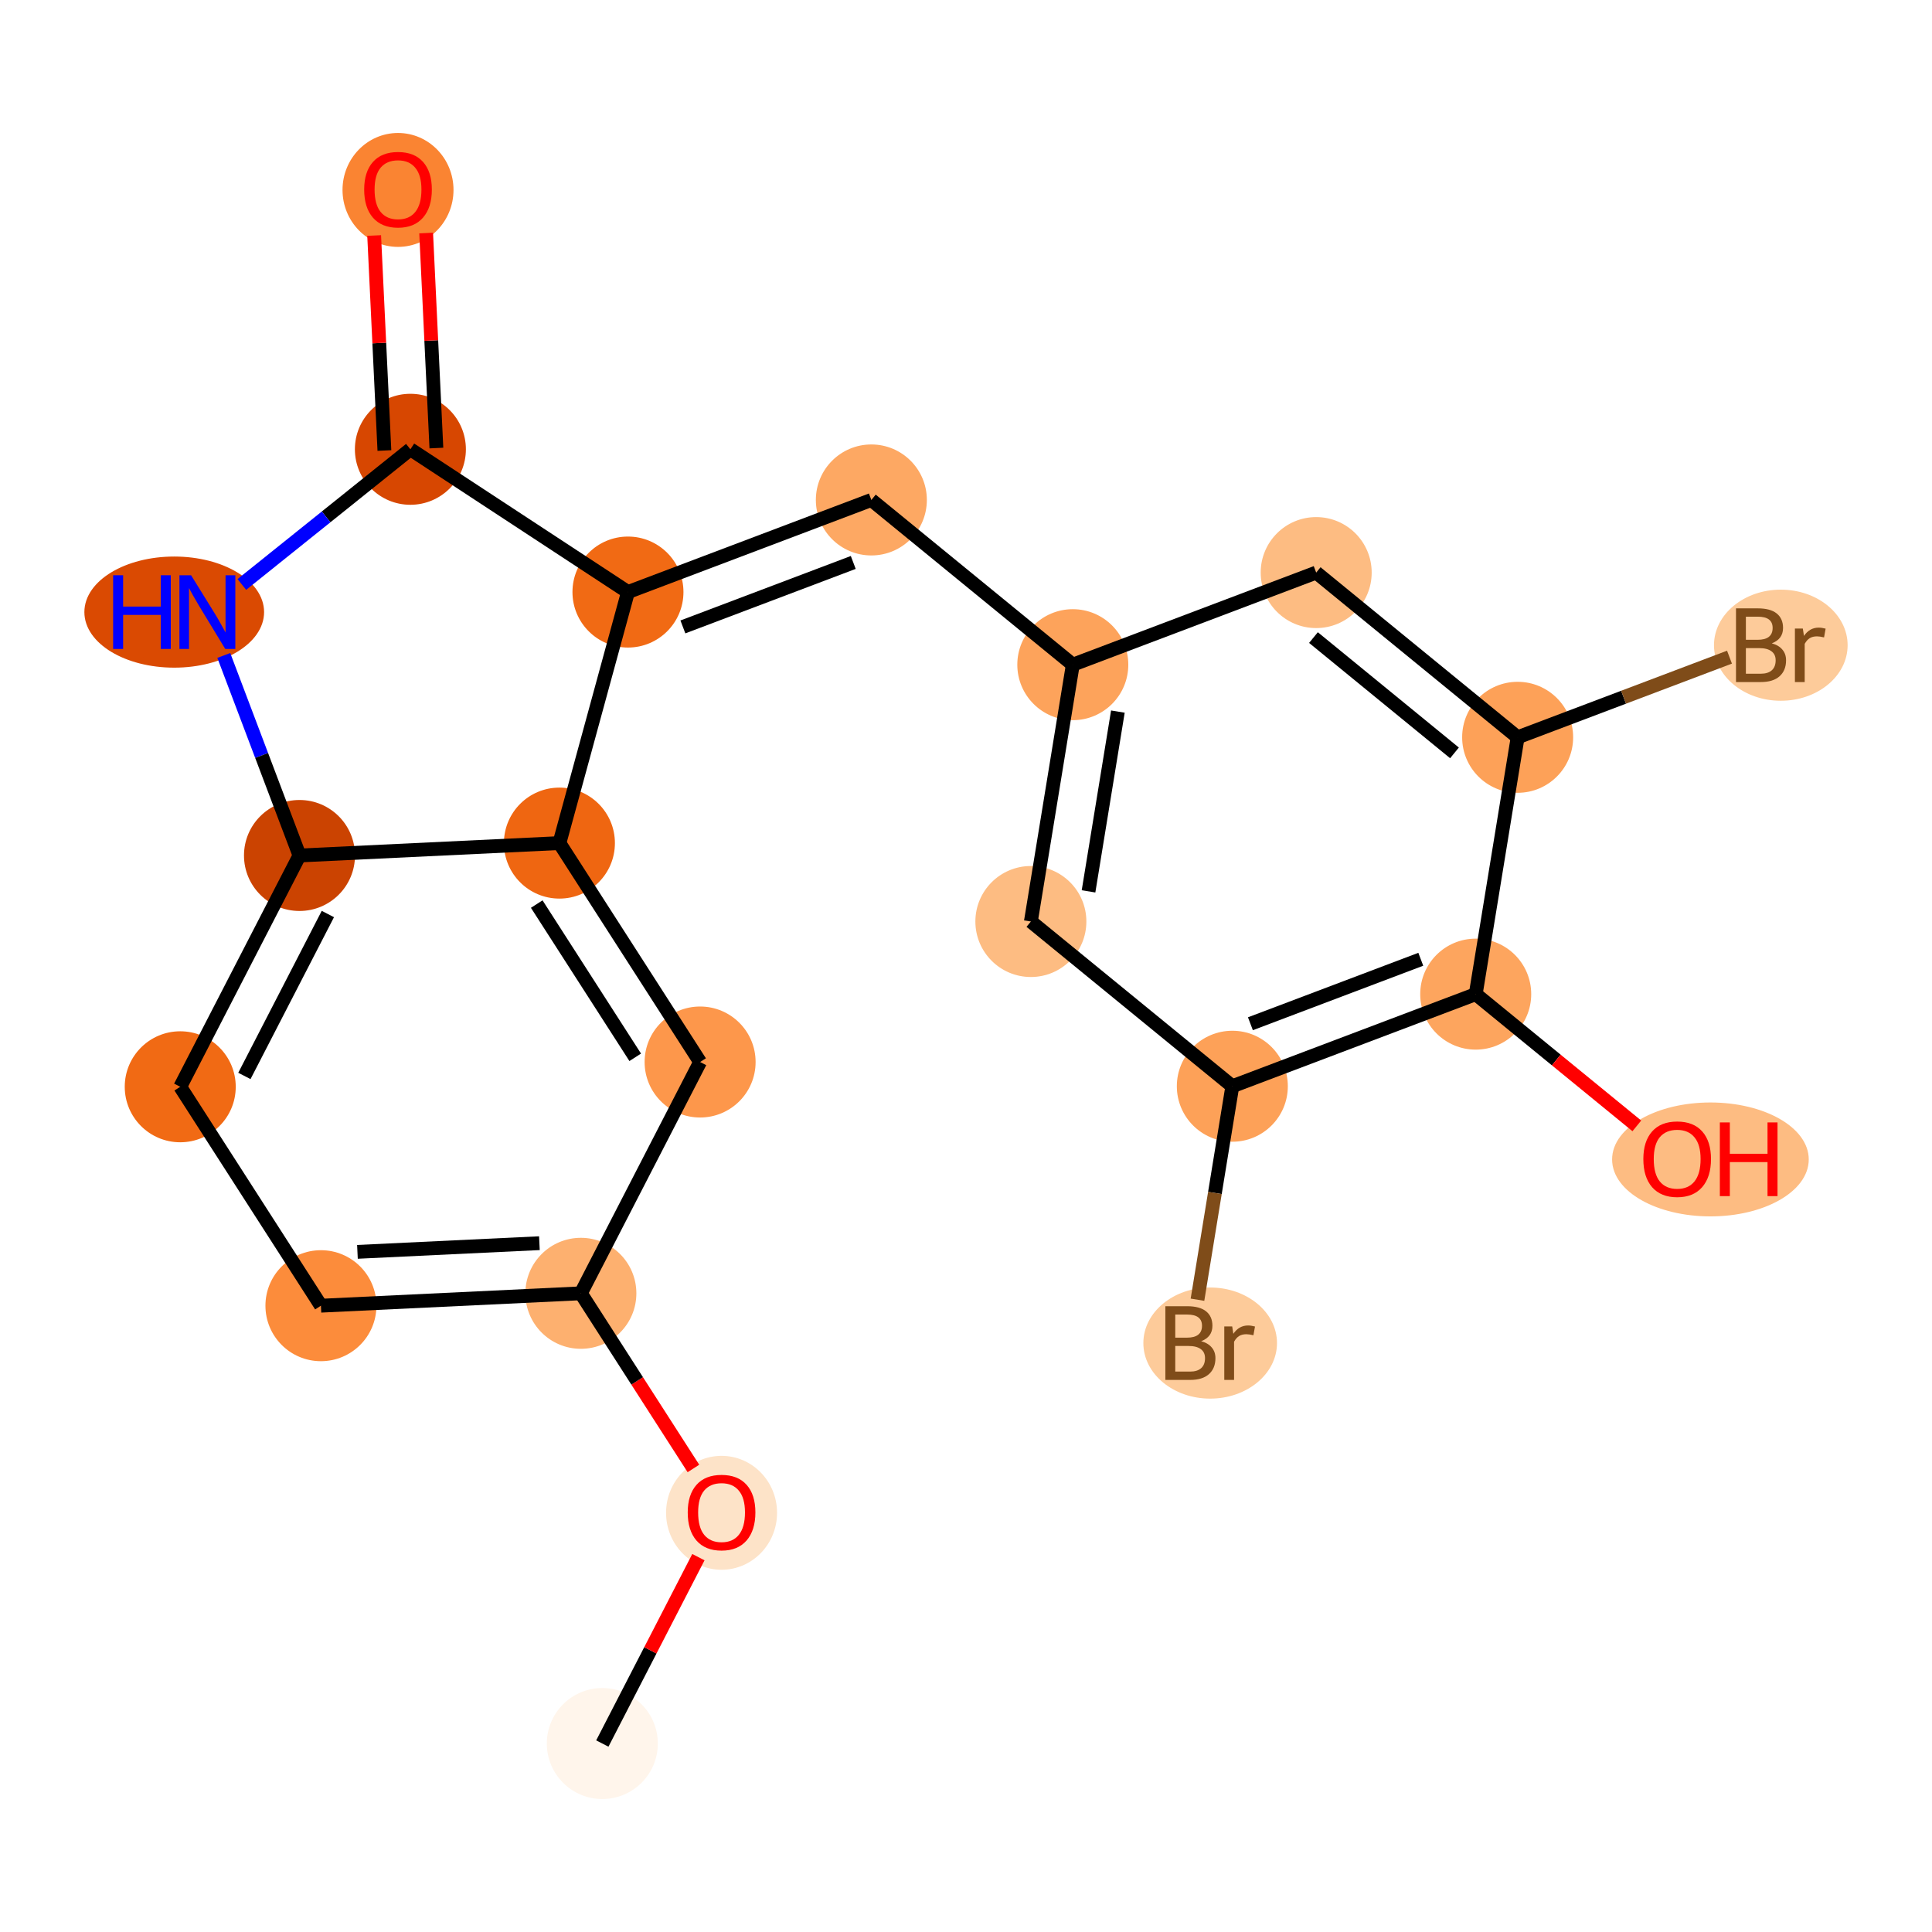 <?xml version='1.0' encoding='iso-8859-1'?>
<svg version='1.1' baseProfile='full'
              xmlns='http://www.w3.org/2000/svg'
                      xmlns:rdkit='http://www.rdkit.org/xml'
                      xmlns:xlink='http://www.w3.org/1999/xlink'
                  xml:space='preserve'
width='280px' height='280px' viewBox='0 0 280 280'>
<!-- END OF HEADER -->
<rect style='opacity:1.0;fill:#FFFFFF;stroke:none' width='280' height='280' x='0' y='0'> </rect>
<ellipse cx='87.293' cy='252.686' rx='7.543' ry='7.543'  style='fill:#FFF5EB;fill-rule:evenodd;stroke:#FFF5EB;stroke-width:1.0px;stroke-linecap:butt;stroke-linejoin:miter;stroke-opacity:1' />
<ellipse cx='104.574' cy='219.247' rx='7.543' ry='7.755'  style='fill:#FDE3C8;fill-rule:evenodd;stroke:#FDE3C8;stroke-width:1.0px;stroke-linecap:butt;stroke-linejoin:miter;stroke-opacity:1' />
<ellipse cx='84.184' cy='187.437' rx='7.543' ry='7.543'  style='fill:#FDB06F;fill-rule:evenodd;stroke:#FDB06F;stroke-width:1.0px;stroke-linecap:butt;stroke-linejoin:miter;stroke-opacity:1' />
<ellipse cx='46.512' cy='189.232' rx='7.543' ry='7.543'  style='fill:#FC8C3B;fill-rule:evenodd;stroke:#FC8C3B;stroke-width:1.0px;stroke-linecap:butt;stroke-linejoin:miter;stroke-opacity:1' />
<ellipse cx='26.122' cy='157.505' rx='7.543' ry='7.543'  style='fill:#F16A14;fill-rule:evenodd;stroke:#F16A14;stroke-width:1.0px;stroke-linecap:butt;stroke-linejoin:miter;stroke-opacity:1' />
<ellipse cx='43.404' cy='123.983' rx='7.543' ry='7.543'  style='fill:#CB4301;fill-rule:evenodd;stroke:#CB4301;stroke-width:1.0px;stroke-linecap:butt;stroke-linejoin:miter;stroke-opacity:1' />
<ellipse cx='81.075' cy='122.188' rx='7.543' ry='7.543'  style='fill:#EF6611;fill-rule:evenodd;stroke:#EF6611;stroke-width:1.0px;stroke-linecap:butt;stroke-linejoin:miter;stroke-opacity:1' />
<ellipse cx='101.465' cy='153.915' rx='7.543' ry='7.543'  style='fill:#FD974B;fill-rule:evenodd;stroke:#FD974B;stroke-width:1.0px;stroke-linecap:butt;stroke-linejoin:miter;stroke-opacity:1' />
<ellipse cx='91.009' cy='85.805' rx='7.543' ry='7.543'  style='fill:#F16A14;fill-rule:evenodd;stroke:#F16A14;stroke-width:1.0px;stroke-linecap:butt;stroke-linejoin:miter;stroke-opacity:1' />
<ellipse cx='126.283' cy='72.457' rx='7.543' ry='7.543'  style='fill:#FDA863;fill-rule:evenodd;stroke:#FDA863;stroke-width:1.0px;stroke-linecap:butt;stroke-linejoin:miter;stroke-opacity:1' />
<ellipse cx='155.479' cy='96.331' rx='7.543' ry='7.543'  style='fill:#FDA35B;fill-rule:evenodd;stroke:#FDA35B;stroke-width:1.0px;stroke-linecap:butt;stroke-linejoin:miter;stroke-opacity:1' />
<ellipse cx='149.402' cy='133.552' rx='7.543' ry='7.543'  style='fill:#FDBC82;fill-rule:evenodd;stroke:#FDBC82;stroke-width:1.0px;stroke-linecap:butt;stroke-linejoin:miter;stroke-opacity:1' />
<ellipse cx='178.599' cy='157.426' rx='7.543' ry='7.543'  style='fill:#FDA158;fill-rule:evenodd;stroke:#FDA158;stroke-width:1.0px;stroke-linecap:butt;stroke-linejoin:miter;stroke-opacity:1' />
<ellipse cx='175.388' cy='194.647' rx='9.184' ry='7.552'  style='fill:#FDCB9A;fill-rule:evenodd;stroke:#FDCB9A;stroke-width:1.0px;stroke-linecap:butt;stroke-linejoin:miter;stroke-opacity:1' />
<ellipse cx='213.872' cy='144.078' rx='7.543' ry='7.543'  style='fill:#FDA55E;fill-rule:evenodd;stroke:#FDA55E;stroke-width:1.0px;stroke-linecap:butt;stroke-linejoin:miter;stroke-opacity:1' />
<ellipse cx='247.888' cy='168.034' rx='13.75' ry='7.755'  style='fill:#FDBC82;fill-rule:evenodd;stroke:#FDBC82;stroke-width:1.0px;stroke-linecap:butt;stroke-linejoin:miter;stroke-opacity:1' />
<ellipse cx='219.949' cy='106.856' rx='7.543' ry='7.543'  style='fill:#FDA158;fill-rule:evenodd;stroke:#FDA158;stroke-width:1.0px;stroke-linecap:butt;stroke-linejoin:miter;stroke-opacity:1' />
<ellipse cx='258.088' cy='93.508' rx='9.184' ry='7.552'  style='fill:#FDCB9A;fill-rule:evenodd;stroke:#FDCB9A;stroke-width:1.0px;stroke-linecap:butt;stroke-linejoin:miter;stroke-opacity:1' />
<ellipse cx='190.752' cy='82.983' rx='7.543' ry='7.543'  style='fill:#FDBC82;fill-rule:evenodd;stroke:#FDBC82;stroke-width:1.0px;stroke-linecap:butt;stroke-linejoin:miter;stroke-opacity:1' />
<ellipse cx='59.477' cy='65.115' rx='7.543' ry='7.543'  style='fill:#D74701;fill-rule:evenodd;stroke:#D74701;stroke-width:1.0px;stroke-linecap:butt;stroke-linejoin:miter;stroke-opacity:1' />
<ellipse cx='57.683' cy='27.526' rx='7.543' ry='7.755'  style='fill:#FA8432;fill-rule:evenodd;stroke:#FA8432;stroke-width:1.0px;stroke-linecap:butt;stroke-linejoin:miter;stroke-opacity:1' />
<ellipse cx='25.251' cy='88.71' rx='12.523' ry='7.552'  style='fill:#DA4A02;fill-rule:evenodd;stroke:#DA4A02;stroke-width:1.0px;stroke-linecap:butt;stroke-linejoin:miter;stroke-opacity:1' />
<path class='bond-0 atom-0 atom-1' d='M 87.293,252.686 L 94.255,239.18' style='fill:none;fill-rule:evenodd;stroke:#000000;stroke-width:2.0px;stroke-linecap:butt;stroke-linejoin:miter;stroke-opacity:1' />
<path class='bond-0 atom-0 atom-1' d='M 94.255,239.18 L 101.218,225.674' style='fill:none;fill-rule:evenodd;stroke:#FF0000;stroke-width:2.0px;stroke-linecap:butt;stroke-linejoin:miter;stroke-opacity:1' />
<path class='bond-1 atom-1 atom-2' d='M 100.497,212.821 L 92.341,200.129' style='fill:none;fill-rule:evenodd;stroke:#FF0000;stroke-width:2.0px;stroke-linecap:butt;stroke-linejoin:miter;stroke-opacity:1' />
<path class='bond-1 atom-1 atom-2' d='M 92.341,200.129 L 84.184,187.437' style='fill:none;fill-rule:evenodd;stroke:#000000;stroke-width:2.0px;stroke-linecap:butt;stroke-linejoin:miter;stroke-opacity:1' />
<path class='bond-2 atom-2 atom-3' d='M 84.184,187.437 L 46.512,189.232' style='fill:none;fill-rule:evenodd;stroke:#000000;stroke-width:2.0px;stroke-linecap:butt;stroke-linejoin:miter;stroke-opacity:1' />
<path class='bond-2 atom-2 atom-3' d='M 78.174,180.172 L 51.804,181.428' style='fill:none;fill-rule:evenodd;stroke:#000000;stroke-width:2.0px;stroke-linecap:butt;stroke-linejoin:miter;stroke-opacity:1' />
<path class='bond-21 atom-7 atom-2' d='M 101.465,153.915 L 84.184,187.437' style='fill:none;fill-rule:evenodd;stroke:#000000;stroke-width:2.0px;stroke-linecap:butt;stroke-linejoin:miter;stroke-opacity:1' />
<path class='bond-3 atom-3 atom-4' d='M 46.512,189.232 L 26.122,157.505' style='fill:none;fill-rule:evenodd;stroke:#000000;stroke-width:2.0px;stroke-linecap:butt;stroke-linejoin:miter;stroke-opacity:1' />
<path class='bond-4 atom-4 atom-5' d='M 26.122,157.505 L 43.404,123.983' style='fill:none;fill-rule:evenodd;stroke:#000000;stroke-width:2.0px;stroke-linecap:butt;stroke-linejoin:miter;stroke-opacity:1' />
<path class='bond-4 atom-4 atom-5' d='M 35.419,155.933 L 47.516,132.467' style='fill:none;fill-rule:evenodd;stroke:#000000;stroke-width:2.0px;stroke-linecap:butt;stroke-linejoin:miter;stroke-opacity:1' />
<path class='bond-5 atom-5 atom-6' d='M 43.404,123.983 L 81.075,122.188' style='fill:none;fill-rule:evenodd;stroke:#000000;stroke-width:2.0px;stroke-linecap:butt;stroke-linejoin:miter;stroke-opacity:1' />
<path class='bond-23 atom-21 atom-5' d='M 32.433,94.993 L 37.918,109.488' style='fill:none;fill-rule:evenodd;stroke:#0000FF;stroke-width:2.0px;stroke-linecap:butt;stroke-linejoin:miter;stroke-opacity:1' />
<path class='bond-23 atom-21 atom-5' d='M 37.918,109.488 L 43.404,123.983' style='fill:none;fill-rule:evenodd;stroke:#000000;stroke-width:2.0px;stroke-linecap:butt;stroke-linejoin:miter;stroke-opacity:1' />
<path class='bond-6 atom-6 atom-7' d='M 81.075,122.188 L 101.465,153.915' style='fill:none;fill-rule:evenodd;stroke:#000000;stroke-width:2.0px;stroke-linecap:butt;stroke-linejoin:miter;stroke-opacity:1' />
<path class='bond-6 atom-6 atom-7' d='M 77.788,131.025 L 92.061,153.234' style='fill:none;fill-rule:evenodd;stroke:#000000;stroke-width:2.0px;stroke-linecap:butt;stroke-linejoin:miter;stroke-opacity:1' />
<path class='bond-7 atom-6 atom-8' d='M 81.075,122.188 L 91.009,85.805' style='fill:none;fill-rule:evenodd;stroke:#000000;stroke-width:2.0px;stroke-linecap:butt;stroke-linejoin:miter;stroke-opacity:1' />
<path class='bond-8 atom-8 atom-9' d='M 91.009,85.805 L 126.283,72.457' style='fill:none;fill-rule:evenodd;stroke:#000000;stroke-width:2.0px;stroke-linecap:butt;stroke-linejoin:miter;stroke-opacity:1' />
<path class='bond-8 atom-8 atom-9' d='M 98.97,90.858 L 123.661,81.514' style='fill:none;fill-rule:evenodd;stroke:#000000;stroke-width:2.0px;stroke-linecap:butt;stroke-linejoin:miter;stroke-opacity:1' />
<path class='bond-18 atom-8 atom-19' d='M 91.009,85.805 L 59.477,65.115' style='fill:none;fill-rule:evenodd;stroke:#000000;stroke-width:2.0px;stroke-linecap:butt;stroke-linejoin:miter;stroke-opacity:1' />
<path class='bond-9 atom-9 atom-10' d='M 126.283,72.457 L 155.479,96.331' style='fill:none;fill-rule:evenodd;stroke:#000000;stroke-width:2.0px;stroke-linecap:butt;stroke-linejoin:miter;stroke-opacity:1' />
<path class='bond-10 atom-10 atom-11' d='M 155.479,96.331 L 149.402,133.552' style='fill:none;fill-rule:evenodd;stroke:#000000;stroke-width:2.0px;stroke-linecap:butt;stroke-linejoin:miter;stroke-opacity:1' />
<path class='bond-10 atom-10 atom-11' d='M 162.012,103.129 L 157.758,129.184' style='fill:none;fill-rule:evenodd;stroke:#000000;stroke-width:2.0px;stroke-linecap:butt;stroke-linejoin:miter;stroke-opacity:1' />
<path class='bond-22 atom-18 atom-10' d='M 190.752,82.983 L 155.479,96.331' style='fill:none;fill-rule:evenodd;stroke:#000000;stroke-width:2.0px;stroke-linecap:butt;stroke-linejoin:miter;stroke-opacity:1' />
<path class='bond-11 atom-11 atom-12' d='M 149.402,133.552 L 178.599,157.426' style='fill:none;fill-rule:evenodd;stroke:#000000;stroke-width:2.0px;stroke-linecap:butt;stroke-linejoin:miter;stroke-opacity:1' />
<path class='bond-12 atom-12 atom-13' d='M 178.599,157.426 L 176.073,172.895' style='fill:none;fill-rule:evenodd;stroke:#000000;stroke-width:2.0px;stroke-linecap:butt;stroke-linejoin:miter;stroke-opacity:1' />
<path class='bond-12 atom-12 atom-13' d='M 176.073,172.895 L 173.548,188.364' style='fill:none;fill-rule:evenodd;stroke:#7F4C19;stroke-width:2.0px;stroke-linecap:butt;stroke-linejoin:miter;stroke-opacity:1' />
<path class='bond-13 atom-12 atom-14' d='M 178.599,157.426 L 213.872,144.078' style='fill:none;fill-rule:evenodd;stroke:#000000;stroke-width:2.0px;stroke-linecap:butt;stroke-linejoin:miter;stroke-opacity:1' />
<path class='bond-13 atom-12 atom-14' d='M 181.22,148.369 L 205.911,139.025' style='fill:none;fill-rule:evenodd;stroke:#000000;stroke-width:2.0px;stroke-linecap:butt;stroke-linejoin:miter;stroke-opacity:1' />
<path class='bond-14 atom-14 atom-15' d='M 213.872,144.078 L 225.547,153.624' style='fill:none;fill-rule:evenodd;stroke:#000000;stroke-width:2.0px;stroke-linecap:butt;stroke-linejoin:miter;stroke-opacity:1' />
<path class='bond-14 atom-14 atom-15' d='M 225.547,153.624 L 237.223,163.171' style='fill:none;fill-rule:evenodd;stroke:#FF0000;stroke-width:2.0px;stroke-linecap:butt;stroke-linejoin:miter;stroke-opacity:1' />
<path class='bond-15 atom-14 atom-16' d='M 213.872,144.078 L 219.949,106.856' style='fill:none;fill-rule:evenodd;stroke:#000000;stroke-width:2.0px;stroke-linecap:butt;stroke-linejoin:miter;stroke-opacity:1' />
<path class='bond-16 atom-16 atom-17' d='M 219.949,106.856 L 235.3,101.047' style='fill:none;fill-rule:evenodd;stroke:#000000;stroke-width:2.0px;stroke-linecap:butt;stroke-linejoin:miter;stroke-opacity:1' />
<path class='bond-16 atom-16 atom-17' d='M 235.3,101.047 L 250.651,95.238' style='fill:none;fill-rule:evenodd;stroke:#7F4C19;stroke-width:2.0px;stroke-linecap:butt;stroke-linejoin:miter;stroke-opacity:1' />
<path class='bond-17 atom-16 atom-18' d='M 219.949,106.856 L 190.752,82.983' style='fill:none;fill-rule:evenodd;stroke:#000000;stroke-width:2.0px;stroke-linecap:butt;stroke-linejoin:miter;stroke-opacity:1' />
<path class='bond-17 atom-16 atom-18' d='M 210.795,109.114 L 190.357,92.403' style='fill:none;fill-rule:evenodd;stroke:#000000;stroke-width:2.0px;stroke-linecap:butt;stroke-linejoin:miter;stroke-opacity:1' />
<path class='bond-19 atom-19 atom-20' d='M 63.245,64.935 L 62.502,49.354' style='fill:none;fill-rule:evenodd;stroke:#000000;stroke-width:2.0px;stroke-linecap:butt;stroke-linejoin:miter;stroke-opacity:1' />
<path class='bond-19 atom-19 atom-20' d='M 62.502,49.354 L 61.76,33.773' style='fill:none;fill-rule:evenodd;stroke:#FF0000;stroke-width:2.0px;stroke-linecap:butt;stroke-linejoin:miter;stroke-opacity:1' />
<path class='bond-19 atom-19 atom-20' d='M 55.71,65.294 L 54.968,49.713' style='fill:none;fill-rule:evenodd;stroke:#000000;stroke-width:2.0px;stroke-linecap:butt;stroke-linejoin:miter;stroke-opacity:1' />
<path class='bond-19 atom-19 atom-20' d='M 54.968,49.713 L 54.226,34.132' style='fill:none;fill-rule:evenodd;stroke:#FF0000;stroke-width:2.0px;stroke-linecap:butt;stroke-linejoin:miter;stroke-opacity:1' />
<path class='bond-20 atom-19 atom-21' d='M 59.477,65.115 L 47.263,74.91' style='fill:none;fill-rule:evenodd;stroke:#000000;stroke-width:2.0px;stroke-linecap:butt;stroke-linejoin:miter;stroke-opacity:1' />
<path class='bond-20 atom-19 atom-21' d='M 47.263,74.91 L 35.049,84.705' style='fill:none;fill-rule:evenodd;stroke:#0000FF;stroke-width:2.0px;stroke-linecap:butt;stroke-linejoin:miter;stroke-opacity:1' />
<path  class='atom-1' d='M 99.671 219.194
Q 99.671 216.63, 100.938 215.197
Q 102.206 213.764, 104.574 213.764
Q 106.943 213.764, 108.21 215.197
Q 109.477 216.63, 109.477 219.194
Q 109.477 221.789, 108.195 223.268
Q 106.912 224.731, 104.574 224.731
Q 102.221 224.731, 100.938 223.268
Q 99.671 221.804, 99.671 219.194
M 104.574 223.524
Q 106.203 223.524, 107.078 222.438
Q 107.968 221.337, 107.968 219.194
Q 107.968 217.098, 107.078 216.042
Q 106.203 214.97, 104.574 214.97
Q 102.945 214.97, 102.055 216.026
Q 101.18 217.082, 101.18 219.194
Q 101.18 221.352, 102.055 222.438
Q 102.945 223.524, 104.574 223.524
' fill='#FF0000'/>
<path  class='atom-13' d='M 174.083 194.376
Q 175.109 194.662, 175.622 195.296
Q 176.15 195.914, 176.15 196.835
Q 176.15 198.313, 175.2 199.158
Q 174.264 199.988, 172.484 199.988
L 168.894 199.988
L 168.894 189.307
L 172.047 189.307
Q 173.872 189.307, 174.792 190.046
Q 175.713 190.785, 175.713 192.143
Q 175.713 193.757, 174.083 194.376
M 170.327 190.514
L 170.327 193.863
L 172.047 193.863
Q 173.103 193.863, 173.646 193.44
Q 174.204 193.003, 174.204 192.143
Q 174.204 190.514, 172.047 190.514
L 170.327 190.514
M 172.484 198.781
Q 173.525 198.781, 174.083 198.283
Q 174.641 197.785, 174.641 196.835
Q 174.641 195.96, 174.023 195.522
Q 173.42 195.07, 172.258 195.07
L 170.327 195.07
L 170.327 198.781
L 172.484 198.781
' fill='#7F4C19'/>
<path  class='atom-13' d='M 178.579 192.234
L 178.745 193.305
Q 179.559 192.098, 180.887 192.098
Q 181.309 192.098, 181.883 192.249
L 181.656 193.516
Q 181.008 193.365, 180.646 193.365
Q 180.012 193.365, 179.59 193.621
Q 179.182 193.863, 178.85 194.451
L 178.85 199.988
L 177.432 199.988
L 177.432 192.234
L 178.579 192.234
' fill='#7F4C19'/>
<path  class='atom-15' d='M 238.166 167.981
Q 238.166 165.417, 239.433 163.983
Q 240.7 162.55, 243.068 162.55
Q 245.437 162.55, 246.704 163.983
Q 247.971 165.417, 247.971 167.981
Q 247.971 170.576, 246.689 172.054
Q 245.407 173.518, 243.068 173.518
Q 240.715 173.518, 239.433 172.054
Q 238.166 170.591, 238.166 167.981
M 243.068 172.311
Q 244.698 172.311, 245.573 171.225
Q 246.463 170.123, 246.463 167.981
Q 246.463 165.884, 245.573 164.828
Q 244.698 163.757, 243.068 163.757
Q 241.439 163.757, 240.549 164.813
Q 239.674 165.869, 239.674 167.981
Q 239.674 170.138, 240.549 171.225
Q 241.439 172.311, 243.068 172.311
' fill='#FF0000'/>
<path  class='atom-15' d='M 249.254 162.671
L 250.702 162.671
L 250.702 167.212
L 256.163 167.212
L 256.163 162.671
L 257.611 162.671
L 257.611 173.352
L 256.163 173.352
L 256.163 168.419
L 250.702 168.419
L 250.702 173.352
L 249.254 173.352
L 249.254 162.671
' fill='#FF0000'/>
<path  class='atom-17' d='M 256.783 93.236
Q 257.809 93.523, 258.322 94.156
Q 258.85 94.775, 258.85 95.695
Q 258.85 97.174, 257.9 98.019
Q 256.964 98.848, 255.184 98.848
L 251.594 98.848
L 251.594 88.168
L 254.747 88.168
Q 256.572 88.168, 257.492 88.907
Q 258.413 89.646, 258.413 91.004
Q 258.413 92.618, 256.783 93.236
M 253.027 89.374
L 253.027 92.723
L 254.747 92.723
Q 255.803 92.723, 256.346 92.301
Q 256.904 91.864, 256.904 91.004
Q 256.904 89.374, 254.747 89.374
L 253.027 89.374
M 255.184 97.641
Q 256.225 97.641, 256.783 97.144
Q 257.341 96.646, 257.341 95.695
Q 257.341 94.82, 256.723 94.383
Q 256.12 93.93, 254.958 93.93
L 253.027 93.93
L 253.027 97.641
L 255.184 97.641
' fill='#7F4C19'/>
<path  class='atom-17' d='M 261.279 91.094
L 261.445 92.165
Q 262.259 90.958, 263.587 90.958
Q 264.009 90.958, 264.583 91.109
L 264.356 92.376
Q 263.708 92.225, 263.346 92.225
Q 262.712 92.225, 262.29 92.482
Q 261.882 92.723, 261.55 93.312
L 261.55 98.848
L 260.132 98.848
L 260.132 91.094
L 261.279 91.094
' fill='#7F4C19'/>
<path  class='atom-20' d='M 52.78 27.473
Q 52.78 24.909, 54.047 23.475
Q 55.314 22.042, 57.683 22.042
Q 60.051 22.042, 61.318 23.475
Q 62.586 24.909, 62.586 27.473
Q 62.586 30.068, 61.303 31.546
Q 60.021 33.01, 57.683 33.01
Q 55.329 33.01, 54.047 31.546
Q 52.78 30.083, 52.78 27.473
M 57.683 31.803
Q 59.312 31.803, 60.187 30.717
Q 61.077 29.615, 61.077 27.473
Q 61.077 25.376, 60.187 24.32
Q 59.312 23.249, 57.683 23.249
Q 56.053 23.249, 55.163 24.305
Q 54.288 25.361, 54.288 27.473
Q 54.288 29.63, 55.163 30.717
Q 56.053 31.803, 57.683 31.803
' fill='#FF0000'/>
<path  class='atom-21' d='M 16.395 83.369
L 17.843 83.369
L 17.843 87.91
L 23.305 87.91
L 23.305 83.369
L 24.753 83.369
L 24.753 94.05
L 23.305 94.05
L 23.305 89.117
L 17.843 89.117
L 17.843 94.05
L 16.395 94.05
L 16.395 83.369
' fill='#0000FF'/>
<path  class='atom-21' d='M 27.695 83.369
L 31.194 89.026
Q 31.541 89.585, 32.099 90.595
Q 32.658 91.606, 32.688 91.666
L 32.688 83.369
L 34.106 83.369
L 34.106 94.05
L 32.643 94.05
L 28.886 87.865
Q 28.449 87.141, 27.981 86.311
Q 27.529 85.481, 27.393 85.225
L 27.393 94.05
L 26.005 94.05
L 26.005 83.369
L 27.695 83.369
' fill='#0000FF'/>
</svg>
